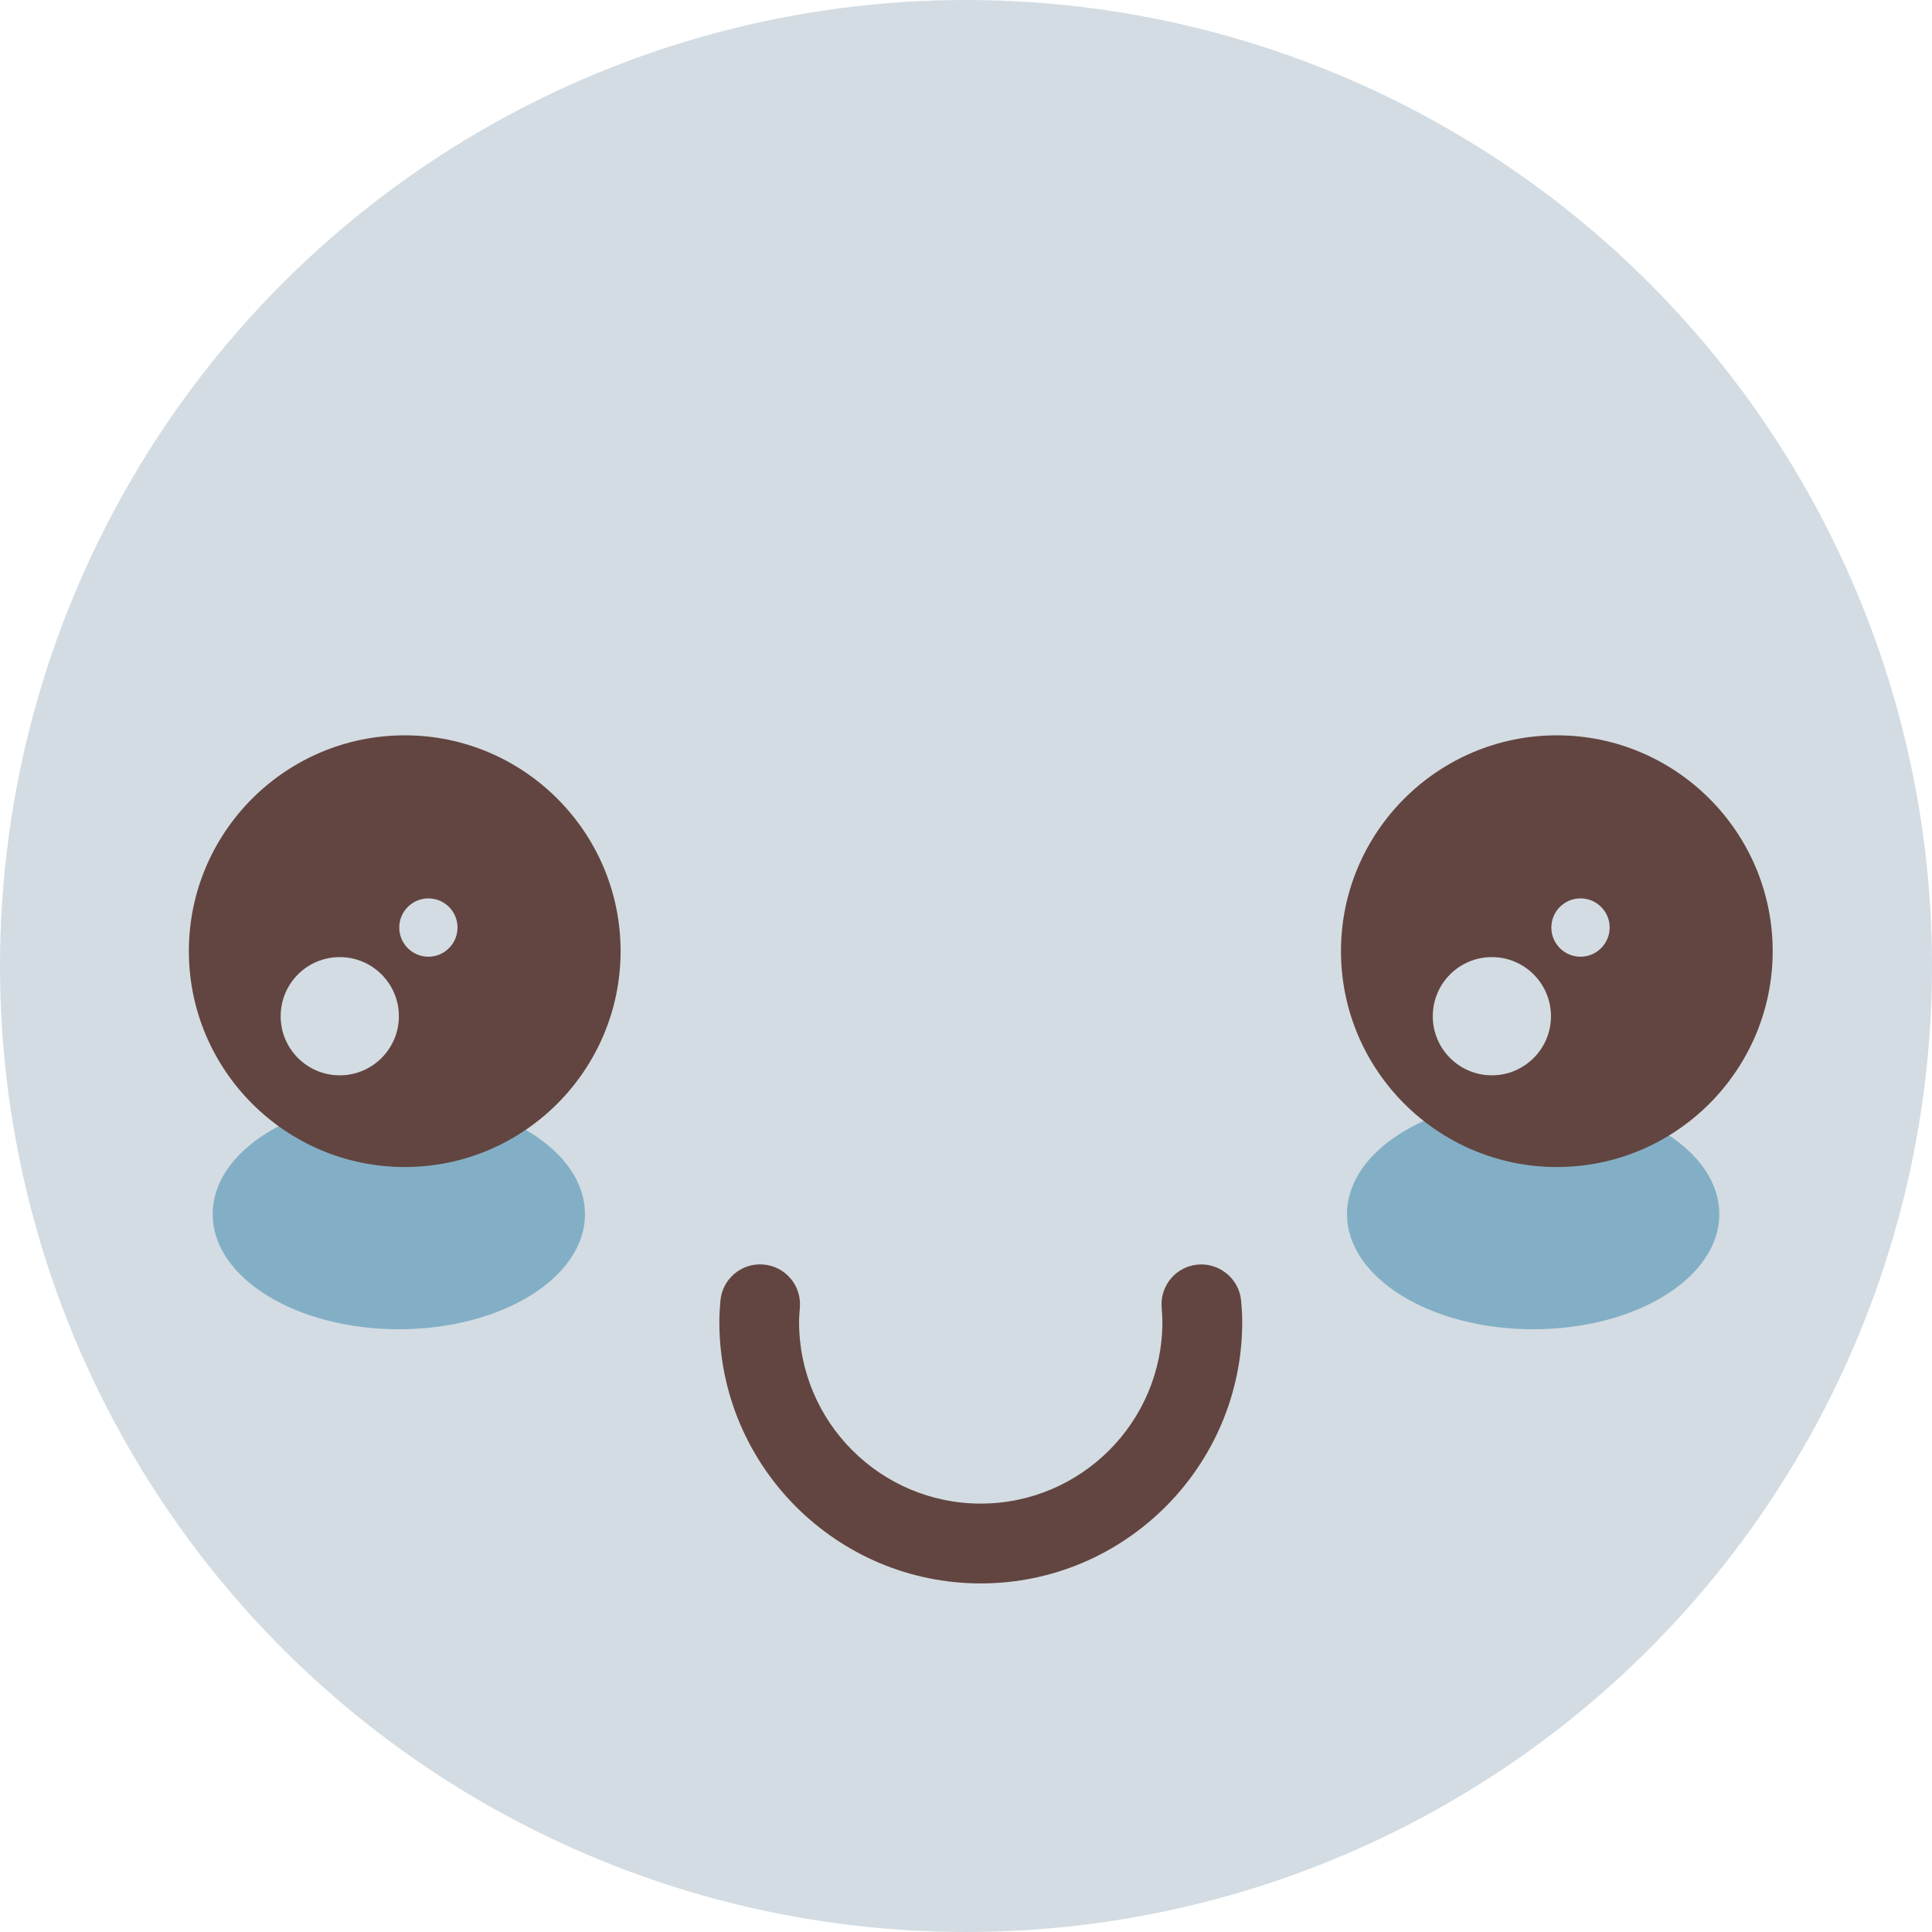 <?xml version="1.0" encoding="utf-8"?>
<!-- Generator: Adobe Illustrator 16.0.0, SVG Export Plug-In . SVG Version: 6.00 Build 0)  -->
<!DOCTYPE svg PUBLIC "-//W3C//DTD SVG 1.0//EN" "http://www.w3.org/TR/2001/REC-SVG-20010904/DTD/svg10.dtd">
<svg version="1.0" id="Layer_1" xmlns="http://www.w3.org/2000/svg" xmlns:xlink="http://www.w3.org/1999/xlink" x="0px" y="0px"
	 width="78px" height="78px" viewBox="0 0 78 78" enable-background="new 0 0 78 78" xml:space="preserve">
<g>
	<circle fill="#D3DCE2" cx="39" cy="39" r="39"/>
	<g>
		<path fill="#624540" d="M39.597,63.927c-5.817,0-10.555-4.735-10.555-10.557c0-0.284,0.019-0.561,0.041-0.836
			c0.068-0.89,0.845-1.553,1.729-1.482c0.886,0.065,1.548,0.84,1.482,1.725c-0.015,0.198-0.033,0.396-0.033,0.594
			c0,4.043,3.288,7.333,7.335,7.333c4.044,0,7.333-3.29,7.333-7.333c0-0.198-0.012-0.392-0.03-0.581
			c-0.072-0.89,0.587-1.667,1.474-1.737c0.867-0.07,1.664,0.585,1.735,1.47c0.025,0.28,0.044,0.564,0.044,0.849
			C50.152,59.191,45.415,63.927,39.597,63.927z"/>
		<g>
			<path fill="#83AFC6" d="M23.617,49.018c0,2.569-3.368,4.648-7.516,4.648c-4.148,0-7.515-2.079-7.515-4.648
				s3.366-4.648,7.515-4.648C20.249,44.369,23.617,46.448,23.617,49.018z"/>
			<path fill="#83AFC6" d="M69.413,49.018c0,2.569-3.364,4.648-7.515,4.648c-4.147,0-7.516-2.079-7.516-4.648
				s3.368-4.648,7.516-4.648C66.049,44.369,69.413,46.448,69.413,49.018z"/>
		</g>
		<g>
			<path fill="#624540" d="M16.342,29.687c-4.807,0-8.717,3.911-8.717,8.712c0,4.806,3.91,8.717,8.717,8.717
				c4.803,0,8.713-3.911,8.713-8.717C25.055,33.598,21.145,29.687,16.342,29.687z M13.717,43.414c-1.319,0-2.386-1.07-2.386-2.384
				c0-1.322,1.066-2.389,2.386-2.389c1.315,0,2.387,1.066,2.387,2.389C16.104,42.344,15.032,43.414,13.717,43.414z M17.295,38.625
				c-0.648,0-1.176-0.526-1.176-1.178c0-0.65,0.527-1.177,1.176-1.177s1.176,0.526,1.176,1.177
				C18.471,38.099,17.943,38.625,17.295,38.625z"/>
			<path fill="#624540" d="M62.854,29.687c-4.806,0-8.715,3.911-8.715,8.712c0,4.806,3.909,8.717,8.715,8.717
				c4.803,0,8.714-3.911,8.714-8.717C71.568,33.598,67.657,29.687,62.854,29.687z M60.231,43.414c-1.319,0-2.386-1.07-2.386-2.384
				c0-1.322,1.066-2.389,2.386-2.389c1.315,0,2.386,1.066,2.386,2.389C62.617,42.344,61.547,43.414,60.231,43.414z M63.808,38.625
				c-0.648,0-1.176-0.526-1.176-1.178c0-0.65,0.527-1.177,1.176-1.177c0.65,0,1.178,0.526,1.178,1.177
				C64.985,38.099,64.458,38.625,63.808,38.625z"/>
		</g>
	</g>
</g>
<g>
</g>
<g>
</g>
<g>
</g>
<g>
</g>
<g>
</g>
<g>
</g>
<g>
</g>
<g>
</g>
<g>
</g>
<g>
</g>
<g>
</g>
<g>
</g>
<g>
</g>
<g>
</g>
<g>
</g>
</svg>
